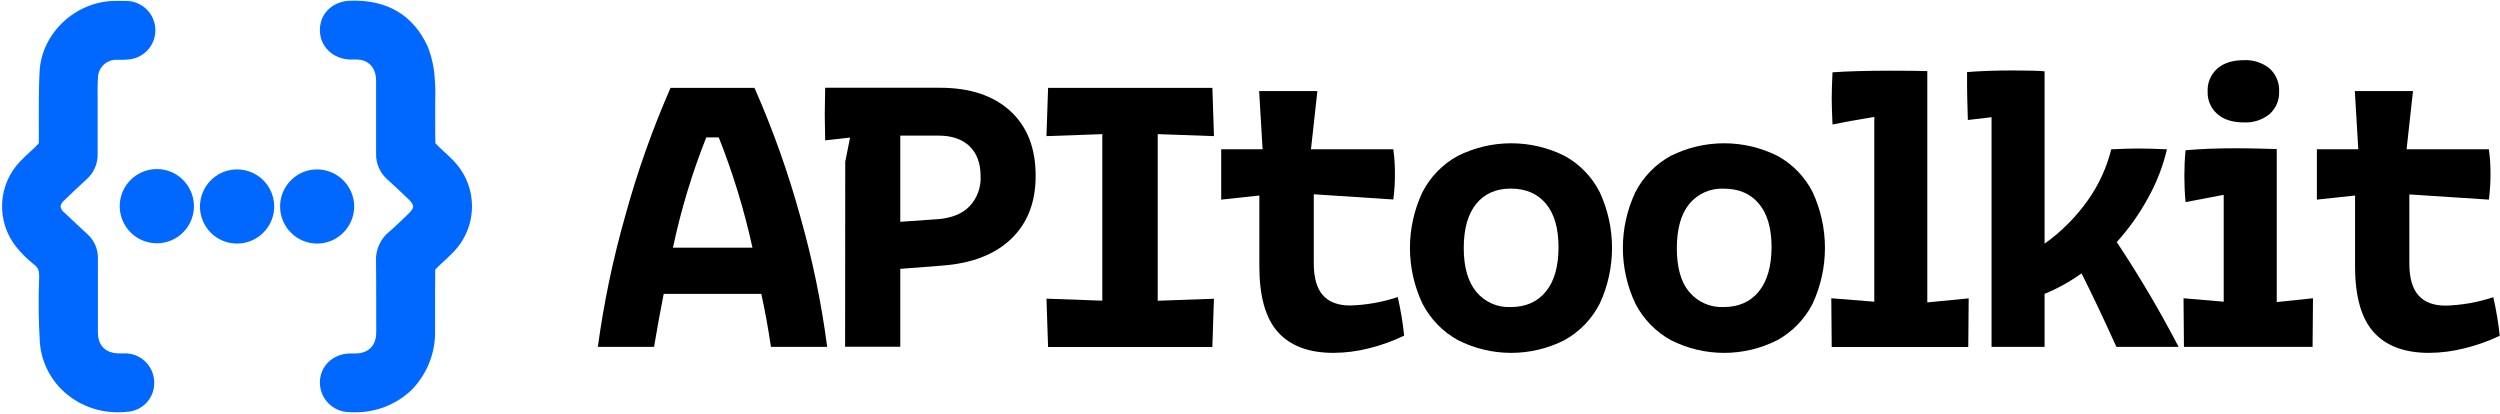 <svg width="1081" height="179" viewBox="0 0 1081 179" fill="none" xmlns="http://www.w3.org/2000/svg">
<path d="M81.088 89.181C81.092 92.688 79.708 96.054 77.238 98.545C74.769 101.036 71.414 102.45 67.906 102.477C64.378 102.491 60.989 101.103 58.485 98.62C55.981 96.136 54.566 92.759 54.552 89.233C54.538 85.707 55.927 82.319 58.411 79.816C60.896 77.312 64.274 75.898 67.801 75.884C69.537 75.86 71.26 76.184 72.869 76.837C74.477 77.49 75.938 78.458 77.166 79.685C78.418 80.928 79.41 82.408 80.084 84.038C80.757 85.669 81.098 87.417 81.088 89.181Z" fill="#0068FF"/>
<mask id="mask0_1_310" style="mask-type:luminance" maskUnits="userSpaceOnUse" x="54" y="75" width="28" height="28">
<path d="M81.088 89.181C81.092 92.688 79.708 96.054 77.238 98.545C74.769 101.036 71.414 102.45 67.906 102.477C64.378 102.491 60.989 101.103 58.485 98.62C55.981 96.136 54.566 92.759 54.552 89.233C54.538 85.707 55.927 82.319 58.411 79.816C60.896 77.312 64.274 75.898 67.801 75.884C69.537 75.86 71.26 76.184 72.869 76.837C74.477 77.49 75.938 78.458 77.166 79.685C78.418 80.928 79.41 82.408 80.084 84.038C80.757 85.669 81.098 87.417 81.088 89.181Z" fill="white"/>
</mask>
<g mask="url(#mask0_1_310)">
<path d="M54.56 75.884H54.515V102.522H54.56V75.884Z" fill="#0068FF"/>
<path d="M55.067 75.884H54.56V102.522H55.067V75.884Z" fill="#0068FF"/>
<path d="M55.559 75.884H55.052V102.522H55.559V75.884Z" fill="#0068FF"/>
<path d="M56.066 75.884H55.559V102.522H56.066V75.884Z" fill="#0068FF"/>
<path d="M56.573 75.884H56.066V102.522H56.573V75.884Z" fill="#0068FF"/>
<path d="M57.065 75.884H56.558V102.522H57.065V75.884Z" fill="#0068FF"/>
<path d="M57.572 75.884H57.065V102.522H57.572V75.884Z" fill="#0068FF"/>
<path d="M58.064 75.884H57.557V102.522H58.064V75.884Z" fill="#0068FF"/>
<path d="M58.571 75.884H58.064V102.522H58.571V75.884Z" fill="#0068FF"/>
<path d="M59.063 75.884H58.556V102.522H59.063V75.884Z" fill="#0068FF"/>
<path d="M59.57 75.884H59.063V102.522H59.57V75.884Z" fill="#0068FF"/>
<path d="M60.062 75.884H59.555V102.522H60.062V75.884Z" fill="#0068FF"/>
<path d="M60.569 75.884H60.062V102.522H60.569V75.884Z" fill="#0068FF"/>
<path d="M61.076 75.884H60.569V102.522H61.076V75.884Z" fill="#0068FF"/>
<path d="M61.568 75.884H61.061V102.522H61.568V75.884Z" fill="#0068FF"/>
<path d="M62.075 75.884H61.568V102.522H62.075V75.884Z" fill="#0068FF"/>
<path d="M62.567 75.884H62.06V102.522H62.567V75.884Z" fill="#0068FF"/>
<path d="M63.074 75.884H62.567V102.522H63.074V75.884Z" fill="#0068FF"/>
<path d="M63.566 75.884H63.059V102.522H63.566V75.884Z" fill="#0068FF"/>
<path d="M64.073 75.884H63.566V102.522H64.073V75.884Z" fill="#0068FF"/>
<path d="M64.58 75.884H64.073V102.522H64.58V75.884Z" fill="#0068FF"/>
<path d="M65.073 75.884H64.566V102.522H65.073V75.884Z" fill="#0068FF"/>
<path d="M65.579 75.884H65.073V102.522H65.579V75.884Z" fill="#0068FF"/>
<path d="M66.072 75.884H65.565V102.522H66.072V75.884Z" fill="#0068FF"/>
<path d="M66.579 75.884H66.072V102.522H66.579V75.884Z" fill="#0068FF"/>
<path d="M67.071 75.884H66.564V102.522H67.071V75.884Z" fill="#0068FF"/>
<path d="M67.578 75.884H67.071V102.522H67.578V75.884Z" fill="#0068FF"/>
<path d="M68.07 75.884H67.563V102.522H68.07V75.884Z" fill="#0068FF"/>
<path d="M68.577 75.884H68.07V102.522H68.577V75.884Z" fill="#0068FF"/>
<path d="M69.084 75.884H68.577V102.522H69.084V75.884Z" fill="#0068FF"/>
<path d="M69.576 75.884H69.069V102.522H69.576V75.884Z" fill="#0068FF"/>
<path d="M70.083 75.884H69.576V102.522H70.083V75.884Z" fill="#0068FF"/>
<path d="M70.575 75.884H70.068V102.522H70.575V75.884Z" fill="#0068FF"/>
<path d="M71.082 75.884H70.575V102.522H71.082V75.884Z" fill="#0068FF"/>
<path d="M71.574 75.884H71.067V102.522H71.574V75.884Z" fill="#0068FF"/>
<path d="M72.081 75.884H71.574V102.522H72.081V75.884Z" fill="#0068FF"/>
<path d="M72.573 75.884H72.066V102.522H72.573V75.884Z" fill="#0068FF"/>
<path d="M73.08 75.884H72.573V102.522H73.08V75.884Z" fill="#0068FF"/>
<path d="M73.587 75.884H73.08V102.522H73.587V75.884Z" fill="#0068FF"/>
<path d="M74.079 75.884H73.572V102.522H74.079V75.884Z" fill="#0068FF"/>
<path d="M74.586 75.884H74.079V102.522H74.586V75.884Z" fill="#0068FF"/>
<path d="M75.078 75.884H74.571V102.522H75.078V75.884Z" fill="#0068FF"/>
<path d="M75.585 75.884H75.078V102.522H75.585V75.884Z" fill="#0068FF"/>
<path d="M76.077 75.884H75.57V102.522H76.077V75.884Z" fill="#0068FF"/>
<path d="M76.584 75.884H76.077V102.522H76.584V75.884Z" fill="#0068FF"/>
<path d="M77.091 75.884H76.584V102.522H77.091V75.884Z" fill="#0068FF"/>
<path d="M77.583 75.884H77.076V102.522H77.583V75.884Z" fill="#0068FF"/>
<path d="M78.09 75.884H77.583V102.522H78.09V75.884Z" fill="#0068FF"/>
<path d="M78.582 75.884H78.076V102.522H78.582V75.884Z" fill="#0068FF"/>
<path d="M79.09 75.884H78.582V102.522H79.09V75.884Z" fill="#0068FF"/>
<path d="M79.582 75.884H79.075V102.522H79.582V75.884Z" fill="#0068FF"/>
<path d="M80.089 75.884H79.582V102.522H80.089V75.884Z" fill="#0068FF"/>
<path d="M80.581 75.884H80.074V102.522H80.581V75.884Z" fill="#0068FF"/>
<path d="M81.088 75.884H80.581V102.522H81.088V75.884Z" fill="#0068FF"/>
</g>
<path d="M196.027 109.006C194.685 110.407 193.223 111.779 192.045 112.852C190.867 113.925 189.48 115.237 188.273 116.474C188.273 116.474 188.273 116.609 188.198 116.683C188.124 122.005 188.124 127.46 188.124 132.752V135.167C188.124 137.746 188.124 140.325 188.124 142.933C188.236 147.776 187.354 152.59 185.533 157.08C183.712 161.569 180.991 165.637 177.536 169.034C170.897 175.129 162.168 178.438 153.156 178.276C152.44 178.276 151.664 178.276 150.993 178.202C149.308 178.182 147.643 177.831 146.094 177.168C144.544 176.504 143.141 175.542 141.964 174.337C140.786 173.131 139.859 171.705 139.233 170.14C138.608 168.576 138.297 166.903 138.319 165.218C138.453 158.242 143.881 153.04 151.247 152.831H153.946C159.299 152.682 162.49 149.552 162.669 144.23C162.744 142.188 162.669 140.086 162.669 138.104V135.331C162.669 133.17 162.669 131.038 162.669 128.891C162.669 123.808 162.669 118.457 162.595 113.12C162.451 110.689 162.885 108.257 163.859 106.025C164.833 103.792 166.321 101.82 168.202 100.271C170.036 98.781 171.87 96.947 173.644 95.278L174.912 94.055L176.627 92.415C178.446 90.701 178.655 89.658 178.655 89.285C178.655 88.912 178.446 87.794 176.567 86.08L174.405 84.023C172.168 81.892 169.857 79.685 167.545 77.643C165.946 76.253 164.675 74.525 163.824 72.584C162.973 70.643 162.563 68.537 162.625 66.419C162.625 55.045 162.625 45.028 162.625 34.862C162.625 30.062 160.254 26.842 156.168 25.918C155.097 25.76 154.014 25.7 152.932 25.739H151.441C143.851 25.56 138.214 19.985 138.319 12.815C138.423 5.645 143.94 0.547 151.426 0.309C167.381 -0.198 178.625 6.45 184.903 20.045C186.688 24.527 187.73 29.27 187.989 34.087C188.253 37.155 188.318 40.237 188.183 43.314V43.567C188.183 44.834 188.183 46.101 188.183 47.368V52.153C188.183 55.343 188.183 58.623 188.258 61.798C188.281 61.901 188.327 61.998 188.392 62.081C189.585 63.333 190.972 64.615 192.194 65.748L192.537 66.061C193.641 67.09 194.789 68.163 195.907 69.311C201.128 74.591 204.066 81.71 204.088 89.134C204.11 96.558 201.215 103.694 196.027 109.006Z" fill="#0068FF"/>
<path d="M66.668 164.965C66.844 168.137 65.799 171.256 63.747 173.681C61.694 176.107 58.791 177.655 55.633 178.008C54.183 178.176 52.724 178.261 51.264 178.261C43.119 178.386 35.193 175.618 28.897 170.45C25.581 167.727 22.842 164.368 20.843 160.572C18.843 156.776 17.622 152.619 17.251 148.344C16.664 138.87 16.559 129.373 16.938 119.888V119.754C17.012 116.773 16.267 115.595 14.775 114.417C11.902 112.172 9.3 109.601 7.021 106.755C2.753 101.41 0.583 94.692 0.918 87.861C1.253 81.03 4.07 74.556 8.841 69.653C10.138 68.312 11.495 67.06 12.688 65.957C14.179 64.645 15.372 63.467 16.535 62.23C16.634 62.103 16.715 61.963 16.774 61.813C16.848 58.041 16.774 54.24 16.774 50.544C16.774 44.044 16.774 37.336 17.131 30.628C18.116 14.396 32.461 0.816 49.132 0.413C50.921 0.413 52.502 0.339 54.053 0.413C57.414 0.293 60.686 1.512 63.148 3.803C65.611 6.094 67.062 9.269 67.183 12.629C67.303 15.989 66.083 19.26 63.792 21.722C61.5 24.183 58.324 25.634 54.962 25.754C53.892 25.854 52.816 25.889 51.742 25.858H50.459C48.429 25.792 46.453 26.517 44.948 27.88C43.443 29.243 42.526 31.137 42.392 33.163C42.153 36.278 42.183 39.557 42.213 42.718C42.213 43.985 42.213 45.267 42.213 46.534V51.005C42.213 56.103 42.213 61.44 42.213 66.523C42.276 68.602 41.878 70.669 41.048 72.576C40.218 74.483 38.976 76.183 37.411 77.554C34.161 80.535 30.985 83.516 27.913 86.498L27.674 86.721C26.864 87.383 26.332 88.325 26.183 89.36C26.401 90.42 27.014 91.358 27.898 91.983L28.793 92.833C31.685 95.561 34.682 98.408 37.65 101.121C39.184 102.461 40.401 104.127 41.211 105.996C42.021 107.866 42.404 109.892 42.332 111.928C42.332 114.984 42.332 118.054 42.332 121.125V133.05C42.332 136.583 42.332 140.131 42.332 143.679C42.332 149.507 45.657 152.757 51.548 152.816H53.039C53.635 152.816 54.247 152.816 54.843 152.816C57.971 153.014 60.913 154.367 63.098 156.612C65.284 158.857 66.556 161.834 66.668 164.965Z" fill="#0068FF"/>
<path d="M153.156 89.3C153.14 93.55 151.442 97.622 148.433 100.624C145.423 103.627 141.348 105.317 137.096 105.324C132.855 105.305 128.793 103.609 125.798 100.607C122.804 97.604 121.118 93.54 121.111 89.3C121.103 87.182 121.519 85.084 122.333 83.128C123.147 81.172 124.344 79.399 125.852 77.912C127.327 76.428 129.082 75.252 131.014 74.451C132.947 73.651 135.019 73.241 137.111 73.246C141.363 73.266 145.435 74.964 148.44 77.971C151.445 80.978 153.14 85.05 153.156 89.3Z" fill="#0068FF"/>
<path d="M83.861 89.181C83.855 92.347 82.912 95.441 81.15 98.073C79.388 100.704 76.886 102.755 73.96 103.968C71.033 105.18 67.814 105.5 64.706 104.886C61.598 104.272 58.742 102.752 56.497 100.518C54.252 98.284 52.719 95.436 52.09 92.333C51.462 89.229 51.766 86.009 52.966 83.078C54.165 80.147 56.205 77.637 58.83 75.863C61.454 74.09 64.544 73.132 67.712 73.112C69.815 73.085 71.902 73.478 73.851 74.269C75.8 75.06 77.571 76.233 79.06 77.718C80.582 79.213 81.792 80.997 82.616 82.966C83.441 84.934 83.864 87.047 83.861 89.181Z" fill="#0068FF"/>
<path d="M118.576 89.3C118.561 92.477 117.606 95.578 115.83 98.213C114.055 100.847 111.539 102.898 108.599 104.105C105.66 105.311 102.428 105.621 99.313 104.995C96.198 104.368 93.337 102.834 91.093 100.584C89.24 98.709 87.876 96.407 87.124 93.88C86.371 91.354 86.253 88.681 86.778 86.097C87.304 83.514 88.459 81.1 90.139 79.068C91.819 77.037 93.975 75.45 96.414 74.448C98.853 73.447 101.502 73.061 104.126 73.326C106.75 73.59 109.268 74.496 111.458 75.964C113.649 77.432 115.444 79.416 116.685 81.742C117.927 84.068 118.576 86.664 118.576 89.3Z" fill="#0068FF"/>
<path d="M270.317 93.474C275.503 74.529 282.061 55.986 289.94 37.992H326.235C334.199 56.027 340.818 74.627 346.038 93.638C351.293 112.109 355.181 130.942 357.669 149.984H333.363C332.2 142.113 330.808 134.471 329.188 127.058H286.988C285.606 134.014 284.214 141.656 282.813 149.984H258.507C261.104 130.892 265.051 112.008 270.317 93.474ZM325.37 107.098C321.807 90.83 316.93 74.878 310.787 59.398H305.389C299.25 74.863 294.431 90.82 290.984 107.098H325.37Z" fill="black"/>
<path d="M365.483 69.922L367.57 59.487L356.804 60.695L356.625 49.41L356.804 37.947H406.475C419.398 37.947 429.528 41.306 436.865 48.024C444.201 54.742 447.85 64.118 447.81 76.153C447.81 87.491 444.276 96.545 437.208 103.312C430.14 110.08 420.129 113.93 407.176 114.865L389.282 116.251V149.939H365.423L365.483 69.922ZM405.61 94.756C411.515 94.299 416.058 92.445 419.239 89.196C420.866 87.456 422.126 85.408 422.946 83.173C423.765 80.938 424.128 78.56 424.011 76.182C424.011 70.617 422.42 66.305 419.239 63.244C416.048 60.173 411.575 58.638 405.819 58.638H389.282V95.903L405.61 94.756Z" fill="black"/>
<path d="M452.492 129.145L476.634 130.009V57.997L452.492 58.861L453.193 37.992H524.232L524.918 58.861L500.597 57.997V130.039L524.903 129.175L524.217 150.044H453.193L452.492 129.145Z" fill="black"/>
<path d="M552.624 143.649C547.236 137.686 544.542 128.166 544.542 115.088V84.53L528.05 86.319V64.555H545.944L544.452 39.379H569.638L566.865 64.555H602.474C602.959 68.067 603.188 71.609 603.16 75.154C603.184 78.867 602.954 82.577 602.474 86.259L568.072 84.008V113.821C568.072 120.062 569.38 124.663 571.994 127.624C574.609 130.586 578.516 132.076 583.715 132.096C590.746 131.902 597.71 130.672 604.382 128.444C605.651 133.942 606.578 139.512 607.156 145.124C602.326 147.466 597.263 149.295 592.05 150.58C586.998 151.882 581.804 152.553 576.587 152.578C566 152.578 558.012 149.601 552.624 143.649Z" fill="black"/>
<path d="M630.329 147.032C623.785 143.39 618.466 137.892 615.044 131.232C611.499 123.712 609.661 115.501 609.661 107.188C609.661 98.874 611.499 90.664 615.044 83.144C618.446 76.488 623.772 71.009 630.329 67.417C637.503 63.825 645.417 61.955 653.442 61.955C661.466 61.955 669.38 63.825 676.555 67.417C683.092 71.006 688.389 76.488 691.75 83.144C695.237 90.68 697.043 98.884 697.043 107.188C697.043 115.491 695.237 123.695 691.75 131.232C688.37 137.893 683.08 143.394 676.555 147.032C669.397 150.682 661.477 152.585 653.442 152.585C645.407 152.585 637.486 150.682 630.329 147.032ZM638.321 126.163C640.121 128.348 642.407 130.083 644.995 131.229C647.584 132.376 650.405 132.902 653.233 132.767C659.715 132.767 664.78 130.536 668.428 126.074C672.076 121.612 673.901 115.217 673.901 106.89C673.901 98.671 672.076 92.391 668.428 88.048C664.78 83.705 659.715 81.539 653.233 81.549C646.871 81.549 641.9 83.745 638.321 88.137C634.743 92.53 632.943 98.895 632.923 107.232C632.933 115.481 634.738 121.801 638.336 126.193L638.321 126.163Z" fill="black"/>
<path d="M722.393 147.032C715.849 143.39 710.531 137.892 707.109 131.232C703.564 123.712 701.726 115.501 701.726 107.188C701.726 98.874 703.564 90.664 707.109 83.144C710.511 76.488 715.836 71.009 722.393 67.417C729.568 63.825 737.482 61.955 745.506 61.955C753.531 61.955 761.445 63.825 768.619 67.417C775.156 71.006 780.454 76.488 783.814 83.144C787.302 90.68 789.108 98.884 789.108 107.188C789.108 115.491 787.302 123.695 783.814 131.232C780.435 137.893 775.144 143.394 768.619 147.032C761.462 150.682 753.541 152.585 745.506 152.585C737.471 152.585 729.551 150.682 722.393 147.032ZM730.371 126.163C732.173 128.346 734.459 130.078 737.047 131.225C739.635 132.371 742.455 132.899 745.283 132.767C751.764 132.767 756.829 130.536 760.478 126.074C764.126 121.612 765.975 115.227 766.025 106.919C766.025 98.701 764.201 92.42 760.552 88.078C756.904 83.735 751.839 81.569 745.357 81.579C742.531 81.444 739.711 81.969 737.123 83.113C734.535 84.256 732.249 85.987 730.446 88.167C726.867 92.57 725.072 98.934 725.062 107.262C725.053 115.59 726.822 121.9 730.371 126.193V126.163Z" fill="black"/>
<path d="M791.852 128.966L810.447 130.457V50.543C802.683 51.815 796.658 52.914 792.374 53.838C792.15 48.755 792.031 44.983 792.031 42.554C792.031 39.9 792.15 36.129 792.374 31.269C798.746 30.812 806.967 30.579 817.038 30.569C824.444 30.569 829.886 30.628 833.366 30.748V130.755L851.26 129.011L851.081 150.029H792.031L791.852 128.966Z" fill="black"/>
<path d="M900.051 118.204C895.099 121.78 889.737 124.753 884.08 127.058V149.984H861.146V50.678L850.902 51.885C850.673 44.71 850.559 39.741 850.559 36.979V31.165C856.116 30.708 862.657 30.474 870.183 30.465C876.545 30.465 881.177 30.584 884.08 30.822V105.354C891.351 100.181 897.693 93.816 902.839 86.528C907.532 79.893 910.946 72.442 912.905 64.555C918.004 64.327 921.981 64.213 924.834 64.213C927.816 64.213 931.887 64.332 936.987 64.555C935.302 71.74 932.643 78.661 929.084 85.126C925.292 92.177 920.655 98.739 915.276 104.669C925 119.283 933.93 134.41 942.027 149.984H915.141C909.365 137.254 904.335 126.66 900.051 118.204Z" fill="black"/>
<path d="M944.159 128.966L961.531 130.457V84.247L945.039 87.377C944.681 83.546 944.517 79.79 944.517 76.093C944.517 72.396 944.681 68.565 945.039 64.973C951.292 64.386 958.872 64.098 967.779 64.108C971.497 64.108 977.059 64.222 984.466 64.451V130.606L1000.14 128.966L999.959 149.984H944.338L944.159 128.966ZM958.758 49.276C957.379 48.072 956.288 46.573 955.566 44.891C954.843 43.209 954.507 41.386 954.583 39.557C954.496 37.701 954.826 35.848 955.549 34.136C956.271 32.423 957.368 30.894 958.758 29.66C961.531 27.235 965.354 26.022 970.225 26.022C974.282 25.79 978.278 27.088 981.424 29.66C982.786 30.911 983.857 32.446 984.56 34.156C985.263 35.866 985.582 37.71 985.494 39.557C985.571 41.377 985.246 43.191 984.543 44.87C983.839 46.55 982.774 48.054 981.424 49.276C978.28 51.853 974.284 53.157 970.225 52.928C965.314 52.928 961.492 51.711 958.758 49.276Z" fill="black"/>
<path d="M1026.4 143.649C1021.01 137.686 1018.32 128.166 1018.33 115.088V84.53L1001.82 86.319V64.555H1019.72L1018.23 39.379H1043.38L1040.61 64.555H1076.19C1076.68 68.067 1076.91 71.609 1076.89 75.154C1076.91 78.887 1076.68 82.618 1076.19 86.319L1041.8 84.068V113.881C1041.8 120.121 1043.1 124.723 1045.71 127.684C1048.31 130.645 1052.22 132.136 1057.43 132.156C1064.46 131.962 1071.42 130.731 1078.1 128.504C1079.36 134.002 1080.29 139.573 1080.88 145.184C1076.04 147.504 1070.97 149.312 1065.75 150.58C1060.7 151.882 1055.51 152.553 1050.3 152.578C1039.72 152.578 1031.76 149.601 1026.4 143.649Z" fill="black"/>
</svg>
